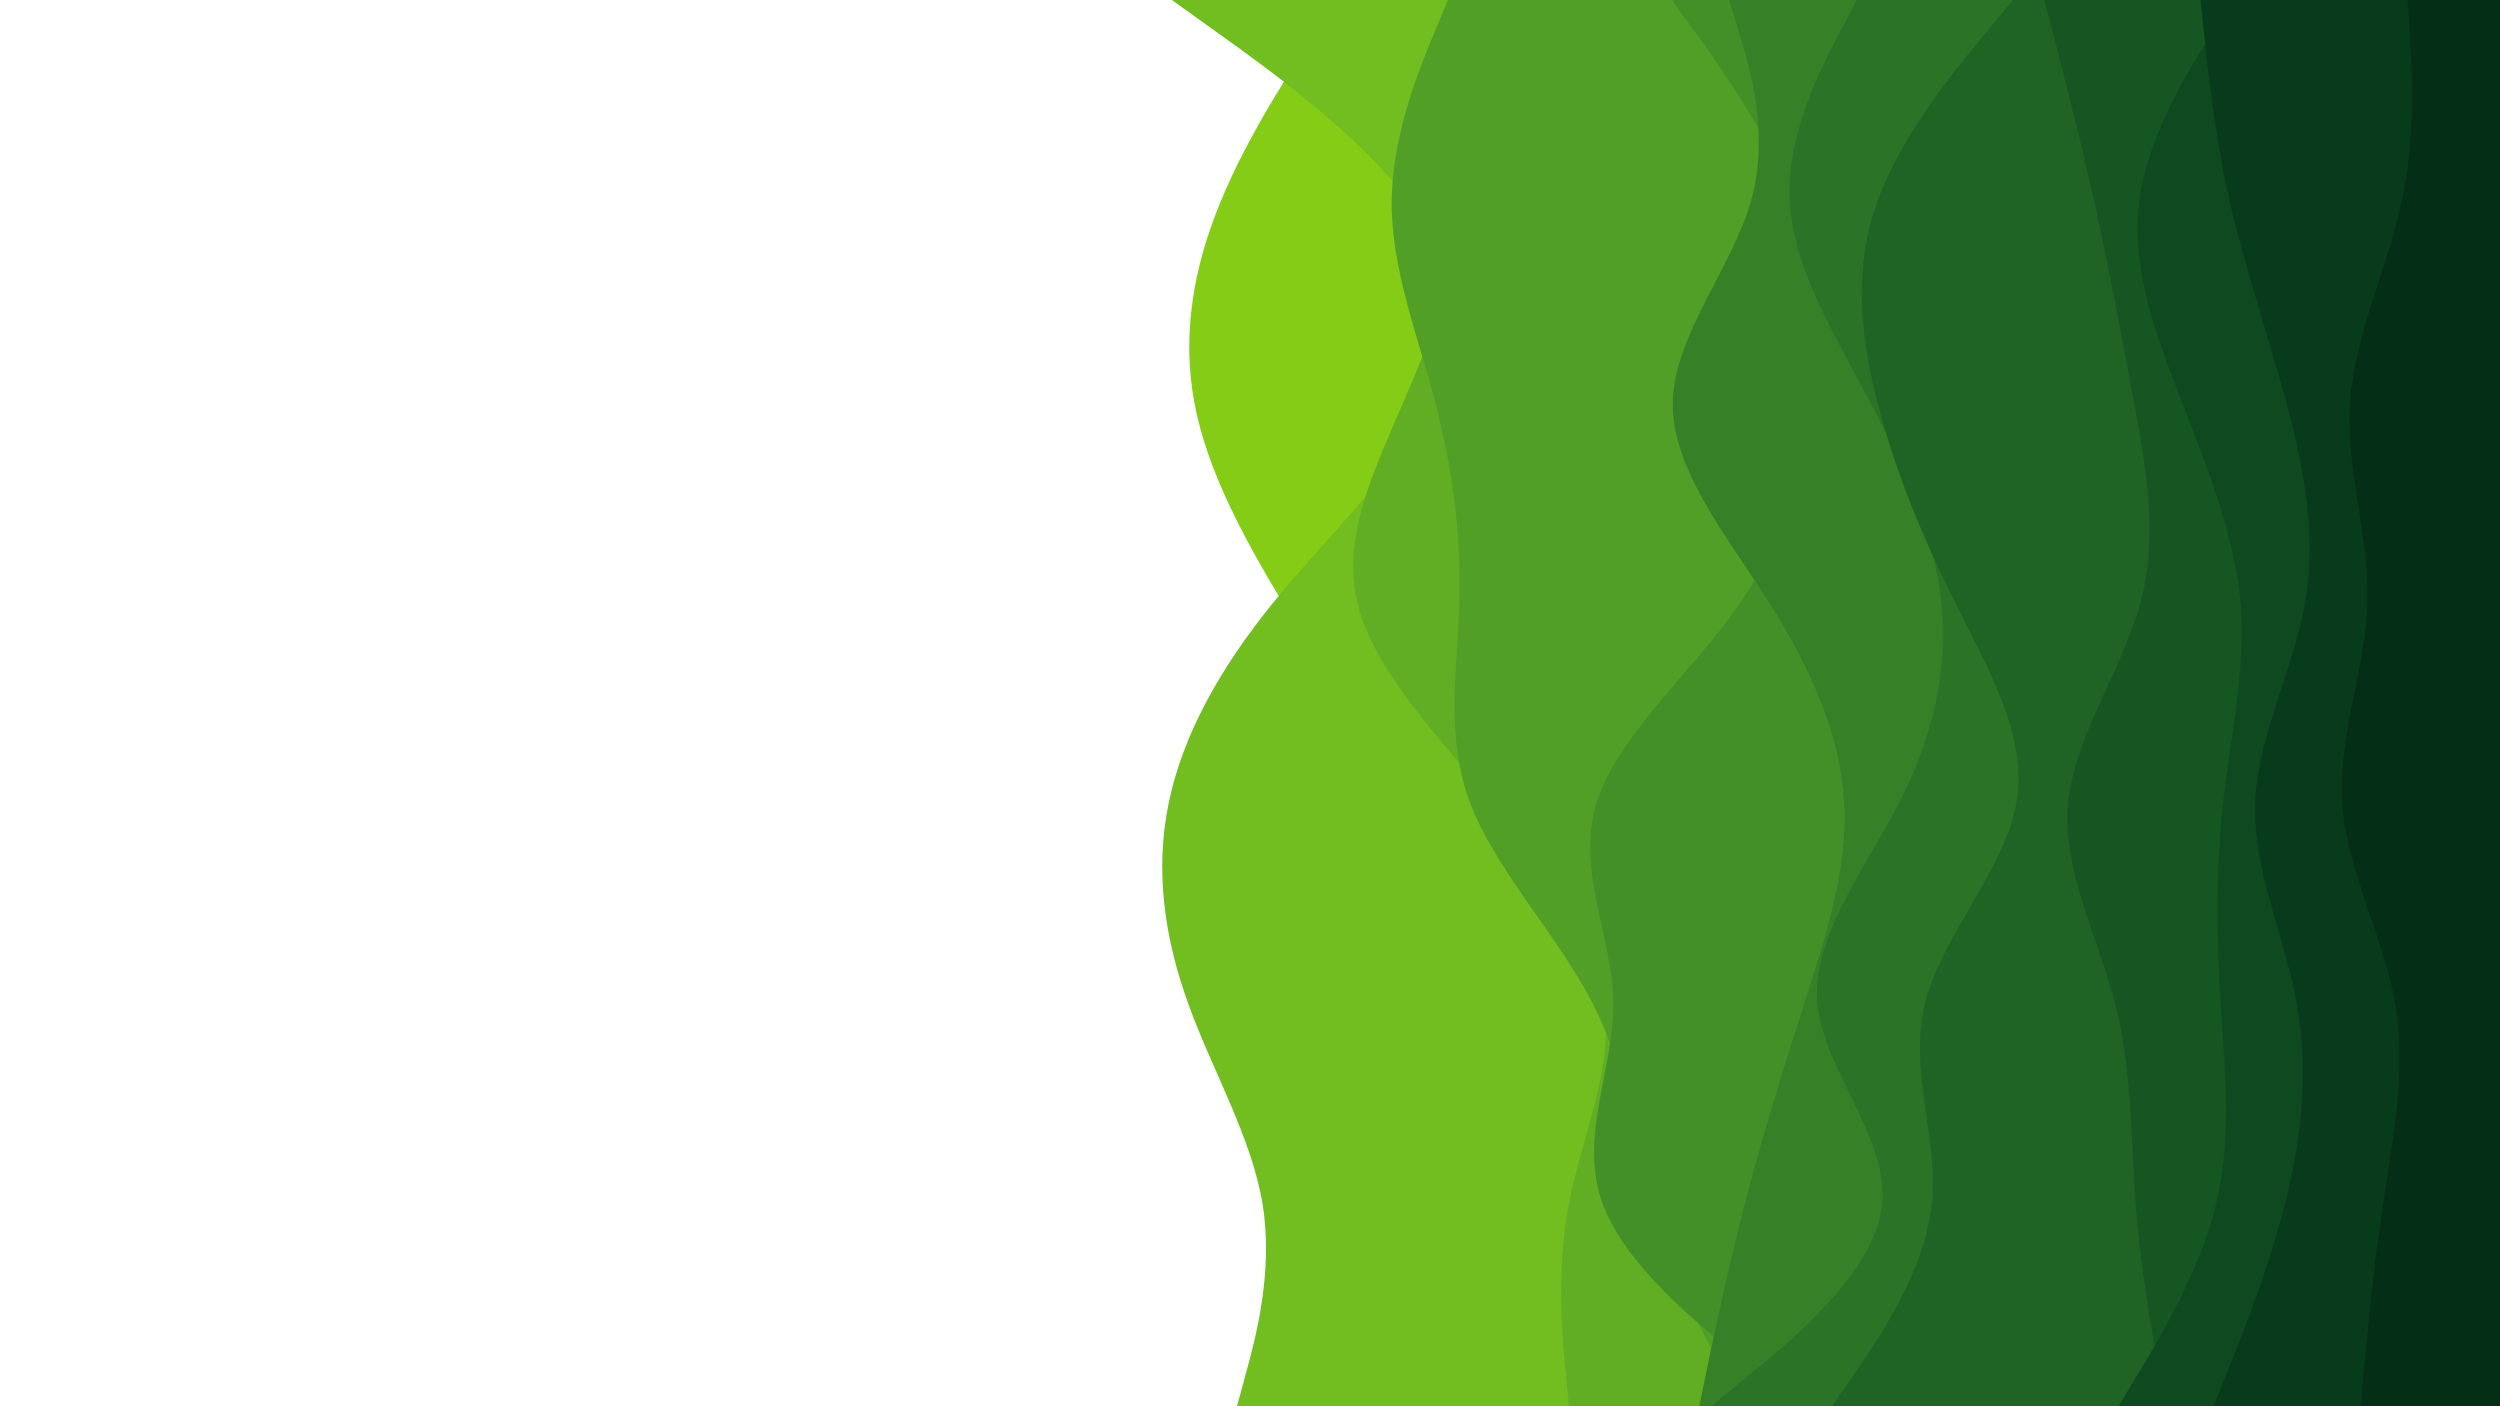 <svg id="visual" viewBox="0 0 1920 1080" width="1920" height="1080" xmlns="http://www.w3.org/2000/svg" xmlns:xlink="http://www.w3.org/1999/xlink" version="1.1"><path d="M1060 1080L1070 1054.3C1080 1028.7 1100 977.3 1090.2 925.8C1080.3 874.3 1040.7 822.7 1034.7 771.2C1028.7 719.7 1056.3 668.3 1053.2 617C1050 565.7 1016 514.3 985.2 463C954.3 411.7 926.7 360.3 917.2 308.8C907.7 257.3 916.3 205.7 937.7 154.2C959 102.7 993 51.3 1010 25.7L1027 0L1920 0L1920 25.7C1920 51.3 1920 102.7 1920 154.2C1920 205.7 1920 257.3 1920 308.8C1920 360.3 1920 411.7 1920 463C1920 514.3 1920 565.7 1920 617C1920 668.3 1920 719.7 1920 771.2C1920 822.7 1920 874.3 1920 925.8C1920 977.3 1920 1028.7 1920 1054.3L1920 1080Z" fill="#84cc16"></path><path d="M950 1080L957 1054.3C964 1028.7 978 977.3 969.8 925.8C961.7 874.3 931.3 822.7 912.7 771.2C894 719.7 887 668.3 897.5 617C908 565.7 936 514.3 977.7 463C1019.3 411.7 1074.7 360.3 1099.8 308.8C1125 257.3 1120 205.7 1081.7 154.2C1043.3 102.7 971.7 51.3 935.8 25.7L900 0L1920 0L1920 25.7C1920 51.3 1920 102.7 1920 154.2C1920 205.7 1920 257.3 1920 308.8C1920 360.3 1920 411.7 1920 463C1920 514.3 1920 565.7 1920 617C1920 668.3 1920 719.7 1920 771.2C1920 822.7 1920 874.3 1920 925.8C1920 977.3 1920 1028.7 1920 1054.3L1920 1080Z" fill="#72bd1f"></path><path d="M1205 1080L1202.5 1054.3C1200 1028.7 1195 977.3 1204.7 925.8C1214.3 874.3 1238.7 822.7 1232.7 771.2C1226.7 719.7 1190.3 668.3 1147.3 617C1104.3 565.7 1054.7 514.3 1042.5 463C1030.3 411.7 1055.7 360.3 1077.8 308.8C1100 257.3 1119 205.7 1143.2 154.2C1167.3 102.7 1196.7 51.3 1211.3 25.7L1226 0L1920 0L1920 25.7C1920 51.3 1920 102.7 1920 154.2C1920 205.7 1920 257.3 1920 308.8C1920 360.3 1920 411.7 1920 463C1920 514.3 1920 565.7 1920 617C1920 668.3 1920 719.7 1920 771.2C1920 822.7 1920 874.3 1920 925.8C1920 977.3 1920 1028.7 1920 1054.3L1920 1080Z" fill="#61ae24"></path><path d="M1337 1080L1323.7 1054.3C1310.3 1028.7 1283.7 977.3 1268.5 925.8C1253.3 874.3 1249.7 822.7 1223.5 771.2C1197.3 719.7 1148.7 668.3 1129.2 617C1109.7 565.7 1119.3 514.3 1120.8 463C1122.3 411.7 1115.7 360.3 1102.2 308.8C1088.7 257.3 1068.3 205.7 1068.8 154.2C1069.3 102.7 1090.7 51.3 1101.3 25.7L1112 0L1920 0L1920 25.7C1920 51.3 1920 102.7 1920 154.2C1920 205.7 1920 257.3 1920 308.8C1920 360.3 1920 411.7 1920 463C1920 514.3 1920 565.7 1920 617C1920 668.3 1920 719.7 1920 771.2C1920 822.7 1920 874.3 1920 925.8C1920 977.3 1920 1028.7 1920 1054.3L1920 1080Z" fill="#529f27"></path><path d="M1385 1080L1351.5 1054.3C1318 1028.7 1251 977.3 1231.3 925.8C1211.7 874.3 1239.3 822.7 1239 771.2C1238.7 719.7 1210.3 668.3 1226 617C1241.7 565.7 1301.3 514.3 1336.5 463C1371.7 411.7 1382.3 360.3 1388 308.8C1393.7 257.3 1394.3 205.7 1376.2 154.2C1358 102.7 1321 51.3 1302.5 25.7L1284 0L1920 0L1920 25.7C1920 51.3 1920 102.7 1920 154.2C1920 205.7 1920 257.3 1920 308.8C1920 360.3 1920 411.7 1920 463C1920 514.3 1920 565.7 1920 617C1920 668.3 1920 719.7 1920 771.2C1920 822.7 1920 874.3 1920 925.8C1920 977.3 1920 1028.7 1920 1054.3L1920 1080Z" fill="#439028"></path><path d="M1305 1080L1310.3 1054.3C1315.7 1028.7 1326.3 977.3 1339.7 925.8C1353 874.3 1369 822.7 1385.5 771.2C1402 719.7 1419 668.3 1416.3 617C1413.7 565.7 1391.3 514.3 1358.8 463C1326.3 411.7 1283.7 360.3 1284.7 308.8C1285.7 257.3 1330.3 205.7 1344.8 154.2C1359.3 102.7 1343.7 51.3 1335.8 25.7L1328 0L1920 0L1920 25.7C1920 51.3 1920 102.7 1920 154.2C1920 205.7 1920 257.3 1920 308.8C1920 360.3 1920 411.7 1920 463C1920 514.3 1920 565.7 1920 617C1920 668.3 1920 719.7 1920 771.2C1920 822.7 1920 874.3 1920 925.8C1920 977.3 1920 1028.7 1920 1054.3L1920 1080Z" fill="#368128"></path><path d="M1314 1080L1345.3 1054.3C1376.7 1028.7 1439.3 977.3 1445.3 925.8C1451.3 874.3 1400.7 822.7 1395.8 771.2C1391 719.7 1432 668.3 1458.3 617C1484.7 565.7 1496.3 514.3 1491 463C1485.7 411.7 1463.3 360.3 1436.2 308.8C1409 257.3 1377 205.7 1374.5 154.2C1372 102.7 1399 51.3 1412.5 25.7L1426 0L1920 0L1920 25.7C1920 51.3 1920 102.7 1920 154.2C1920 205.7 1920 257.3 1920 308.8C1920 360.3 1920 411.7 1920 463C1920 514.3 1920 565.7 1920 617C1920 668.3 1920 719.7 1920 771.2C1920 822.7 1920 874.3 1920 925.8C1920 977.3 1920 1028.7 1920 1054.3L1920 1080Z" fill="#2a7327"></path><path d="M1407 1080L1424.7 1054.3C1442.3 1028.7 1477.7 977.3 1483.5 925.8C1489.3 874.3 1465.7 822.7 1478.2 771.2C1490.7 719.7 1539.3 668.3 1548.5 617C1557.7 565.7 1527.3 514.3 1501.7 463C1476 411.7 1455 360.3 1441.8 308.8C1428.7 257.3 1423.3 205.7 1442 154.2C1460.7 102.7 1503.3 51.3 1524.7 25.7L1546 0L1920 0L1920 25.7C1920 51.3 1920 102.7 1920 154.2C1920 205.7 1920 257.3 1920 308.8C1920 360.3 1920 411.7 1920 463C1920 514.3 1920 565.7 1920 617C1920 668.3 1920 719.7 1920 771.2C1920 822.7 1920 874.3 1920 925.8C1920 977.3 1920 1028.7 1920 1054.3L1920 1080Z" fill="#1f6425"></path><path d="M1663 1080L1658.3 1054.3C1653.7 1028.7 1644.3 977.3 1640.3 925.8C1636.3 874.3 1637.7 822.7 1624.5 771.2C1611.3 719.7 1583.7 668.3 1588.3 617C1593 565.7 1630 514.3 1643.8 463C1657.7 411.7 1648.3 360.3 1638.8 308.8C1629.3 257.3 1619.7 205.7 1608.2 154.2C1596.7 102.7 1583.3 51.3 1576.7 25.7L1570 0L1920 0L1920 25.7C1920 51.3 1920 102.7 1920 154.2C1920 205.7 1920 257.3 1920 308.8C1920 360.3 1920 411.7 1920 463C1920 514.3 1920 565.7 1920 617C1920 668.3 1920 719.7 1920 771.2C1920 822.7 1920 874.3 1920 925.8C1920 977.3 1920 1028.7 1920 1054.3L1920 1080Z" fill="#165623"></path><path d="M1627 1080L1642.5 1054.3C1658 1028.7 1689 977.3 1701.7 925.8C1714.3 874.3 1708.7 822.7 1705.5 771.2C1702.3 719.7 1701.7 668.3 1707.3 617C1713 565.7 1725 514.3 1720.7 463C1716.3 411.7 1695.7 360.3 1675.7 308.8C1655.7 257.3 1636.3 205.7 1643 154.2C1649.7 102.7 1682.3 51.3 1698.7 25.7L1715 0L1920 0L1920 25.7C1920 51.3 1920 102.7 1920 154.2C1920 205.7 1920 257.3 1920 308.8C1920 360.3 1920 411.7 1920 463C1920 514.3 1920 565.7 1920 617C1920 668.3 1920 719.7 1920 771.2C1920 822.7 1920 874.3 1920 925.8C1920 977.3 1920 1028.7 1920 1054.3L1920 1080Z" fill="#0e491f"></path><path d="M1700 1080L1710.3 1054.3C1720.7 1028.7 1741.3 977.3 1754.5 925.8C1767.7 874.3 1773.3 822.7 1764 771.2C1754.7 719.7 1730.3 668.3 1732 617C1733.7 565.7 1761.3 514.3 1770.3 463C1779.3 411.7 1769.7 360.3 1755.8 308.8C1742 257.3 1724 205.7 1712.3 154.2C1700.7 102.7 1695.3 51.3 1692.7 25.7L1690 0L1920 0L1920 25.7C1920 51.3 1920 102.7 1920 154.2C1920 205.7 1920 257.3 1920 308.8C1920 360.3 1920 411.7 1920 463C1920 514.3 1920 565.7 1920 617C1920 668.3 1920 719.7 1920 771.2C1920 822.7 1920 874.3 1920 925.8C1920 977.3 1920 1028.7 1920 1054.3L1920 1080Z" fill="#083b1b"></path><path d="M1813 1080L1815.3 1054.3C1817.7 1028.7 1822.3 977.3 1830 925.8C1837.7 874.3 1848.3 822.7 1839.5 771.2C1830.7 719.7 1802.3 668.3 1798.8 617C1795.3 565.7 1816.7 514.3 1818.2 463C1819.7 411.7 1801.3 360.3 1804.8 308.8C1808.3 257.3 1833.7 205.7 1844.7 154.2C1855.7 102.7 1852.3 51.3 1850.7 25.7L1849 0L1920 0L1920 25.7C1920 51.3 1920 102.7 1920 154.2C1920 205.7 1920 257.3 1920 308.8C1920 360.3 1920 411.7 1920 463C1920 514.3 1920 565.7 1920 617C1920 668.3 1920 719.7 1920 771.2C1920 822.7 1920 874.3 1920 925.8C1920 977.3 1920 1028.7 1920 1054.3L1920 1080Z" fill="#052e16"></path></svg>
